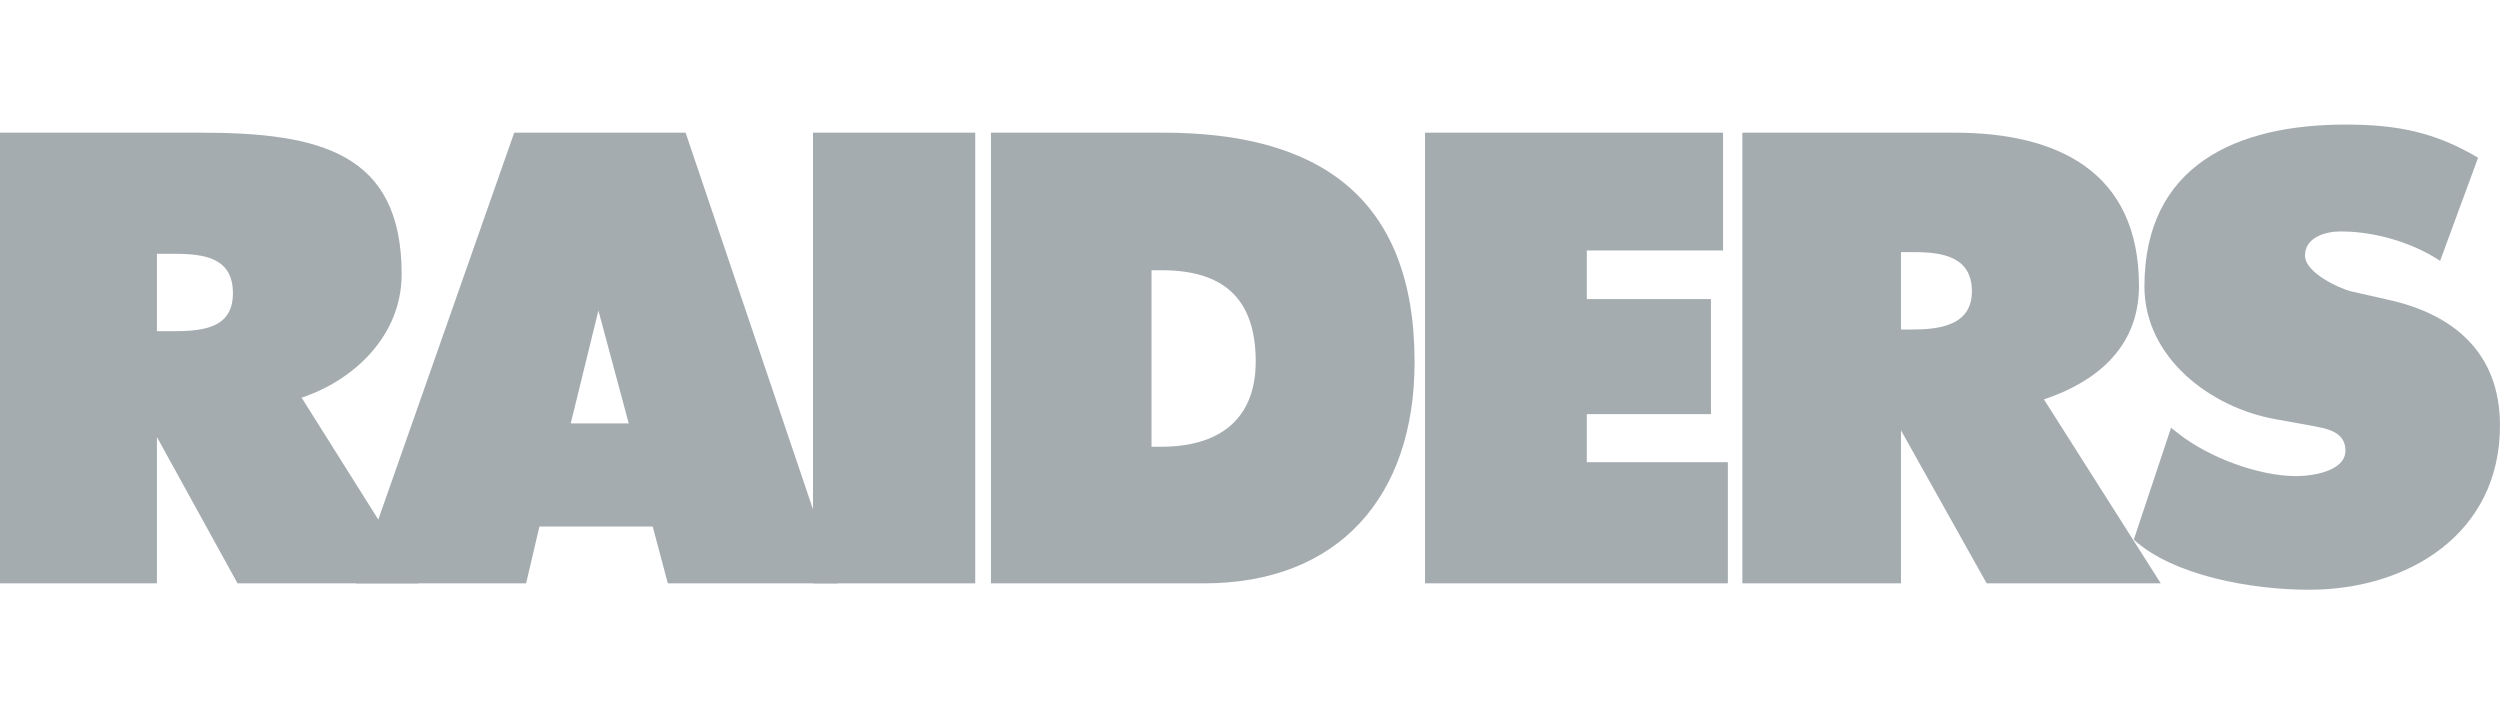 <?xml version="1.0" encoding="UTF-8" standalone="no"?>
<svg
   xml:space="preserve"
   height="200"
   viewBox="0 0 699.993 199.998"
   width="700"
   version="1.1"
   id="svg8"
   sodipodi:docname="LV.svg"
   inkscape:version="1.3.1 (91b66b0783, 2023-11-16)"
   inkscape:export-filename="LV.png"
   inkscape:export-xdpi="96"
   inkscape:export-ydpi="96"
   xmlns:inkscape="http://www.inkscape.org/namespaces/inkscape"
   xmlns:sodipodi="http://sodipodi.sourceforge.net/DTD/sodipodi-0.dtd"
   xmlns="http://www.w3.org/2000/svg"
   xmlns:svg="http://www.w3.org/2000/svg"><defs
     id="defs8" /><sodipodi:namedview
     id="namedview8"
     pagecolor="#505050"
     bordercolor="#eeeeee"
     borderopacity="1"
     inkscape:showpageshadow="0"
     inkscape:pageopacity="0"
     inkscape:pagecheckerboard="0"
     inkscape:deskcolor="#505050"
     inkscape:zoom="7.2031217"
     inkscape:cx="94.82"
     inkscape:cy="17.700659"
     inkscape:window-width="1920"
     inkscape:window-height="1017"
     inkscape:window-x="-8"
     inkscape:window-y="352"
     inkscape:window-maximized="1"
     inkscape:current-layer="svg8" /><g
     transform="matrix(4.614,0,0,-4.614,-1050.012,1913.925)"
     id="g8"
     style="fill:#a5acaf;fill-opacity:1;stroke:none;stroke-opacity:1"><g
       style="fill:#a5acaf;fill-opacity:1;stroke:none;stroke-opacity:1"
       transform="matrix(0.25,0,0,0.25,227.57,294.85)"
       id="g7"><path
         d="m 197.35,338.23 h 39.38 v 109.4 h -39.38 z"
         id="path1"
         style="fill:#a5acaf;fill-opacity:1;stroke:none;stroke-opacity:1" /><path
         d="m 345.91,447.63 h 72.341 v -28.595 h -33.073 v -11.79 h 30.138 v -27.934 h -30.138 v -11.672 h 34.241 V 338.232 H 345.91 v 109.4"
         id="path2"
         style="fill:#a5acaf;fill-opacity:1;stroke:none;stroke-opacity:1" /><path
         d="m 527,376 2.055,-1.611 c 7.182,-5.577 19.122,-10.123 28.364,-10.123 3.966,0 11.909,1.205 11.909,6.195 0,4.99 -5.283,5.427 -8.949,6.164 l -8.075,1.461 c -15.693,2.792 -31.768,14.907 -31.768,32.211 0,29.545 22.55,39.299 48.798,39.299 12.615,0 21.745,-1.855 32.192,-8.05 l -9.211,-25.03 c -6.489,4.284 -15.5,7.138 -24.155,7.138 -3.516,0 -8.649,-1.33 -8.649,-5.883 0,-4.097 8.262,-7.962 11.341,-8.693 l 9.099,-2.061 c 14.832,-3.322 26.89,-12.178 26.89,-30.456 0,-26.41 -22.425,-39.886 -46.343,-39.886 -13.939,0 -32.948,3.403 -42.546,12.171 l 9.049,27.153"
         id="path3"
         style="fill:#a5acaf;fill-opacity:1;stroke:none;stroke-opacity:1" /><path
         d="m 38.094,399.44 h 4.016 c 7.831,0 14.432,1.037 14.432,9.242 0,8.518 -6.832,9.542 -14.138,9.542 h -4.309 v -18.785 z m 0,-25.698 V 338.234 H 0 v 109.4 h 48.56 c 29.045,0 48.941,-4.833 48.941,-34.347 0,-14.907 -11.516,-25.729 -24.286,-29.982 l 28.352,-45.069 H 57.659 l -19.565,35.508"
         id="path4"
         style="fill:#a5acaf;fill-opacity:1;stroke:none;stroke-opacity:1" /><path
         d="m 461.44,399.85 h 2.785 c 6.601,0 14.432,1.024 14.432,9.249 0,8.499 -7.244,9.536 -14.138,9.536 h -3.079 v -18.785 z m 0,-24.48 v -37.138 h -38.5 v 109.4 h 51.427 c 24.942,0 44.845,-9.336 44.845,-37.213 0,-15.637 -11.378,-23.631 -23.069,-27.534 l 28.352,-44.651 h -42.259 l -20.796,37.138"
         id="path5"
         style="fill:#a5acaf;fill-opacity:1;stroke:none;stroke-opacity:1" /><path
         d="m 145.26,404.45 -6.72,-27.39 h 14.082 l -7.363,27.39 z M 127.712,338.235 H 86.39 l 38.437,109.4 h 41.591 l 37.007,-109.4 h -41.316 l -3.672,13.795 h -27.496 l -3.229,-13.795"
         id="path6"
         style="fill:#a5acaf;fill-opacity:1;stroke:none;stroke-opacity:1" /><path
         d="m 279.52,371.4 h 2.492 c 13.358,0 22.8,6.157 22.8,20.683 0,15.55 -8.125,22.151 -22.8,22.151 H 279.52 Z m -38.974,76.232 h 41.76 c 37.113,0 61.069,-15.069 61.069,-55.704 0,-32.861 -18.672,-53.694 -51.09,-53.694 h -51.739 v 109.4"
         id="path7"
         style="fill:#a5acaf;fill-opacity:1;stroke:none;stroke-opacity:1" /></g></g></svg>
